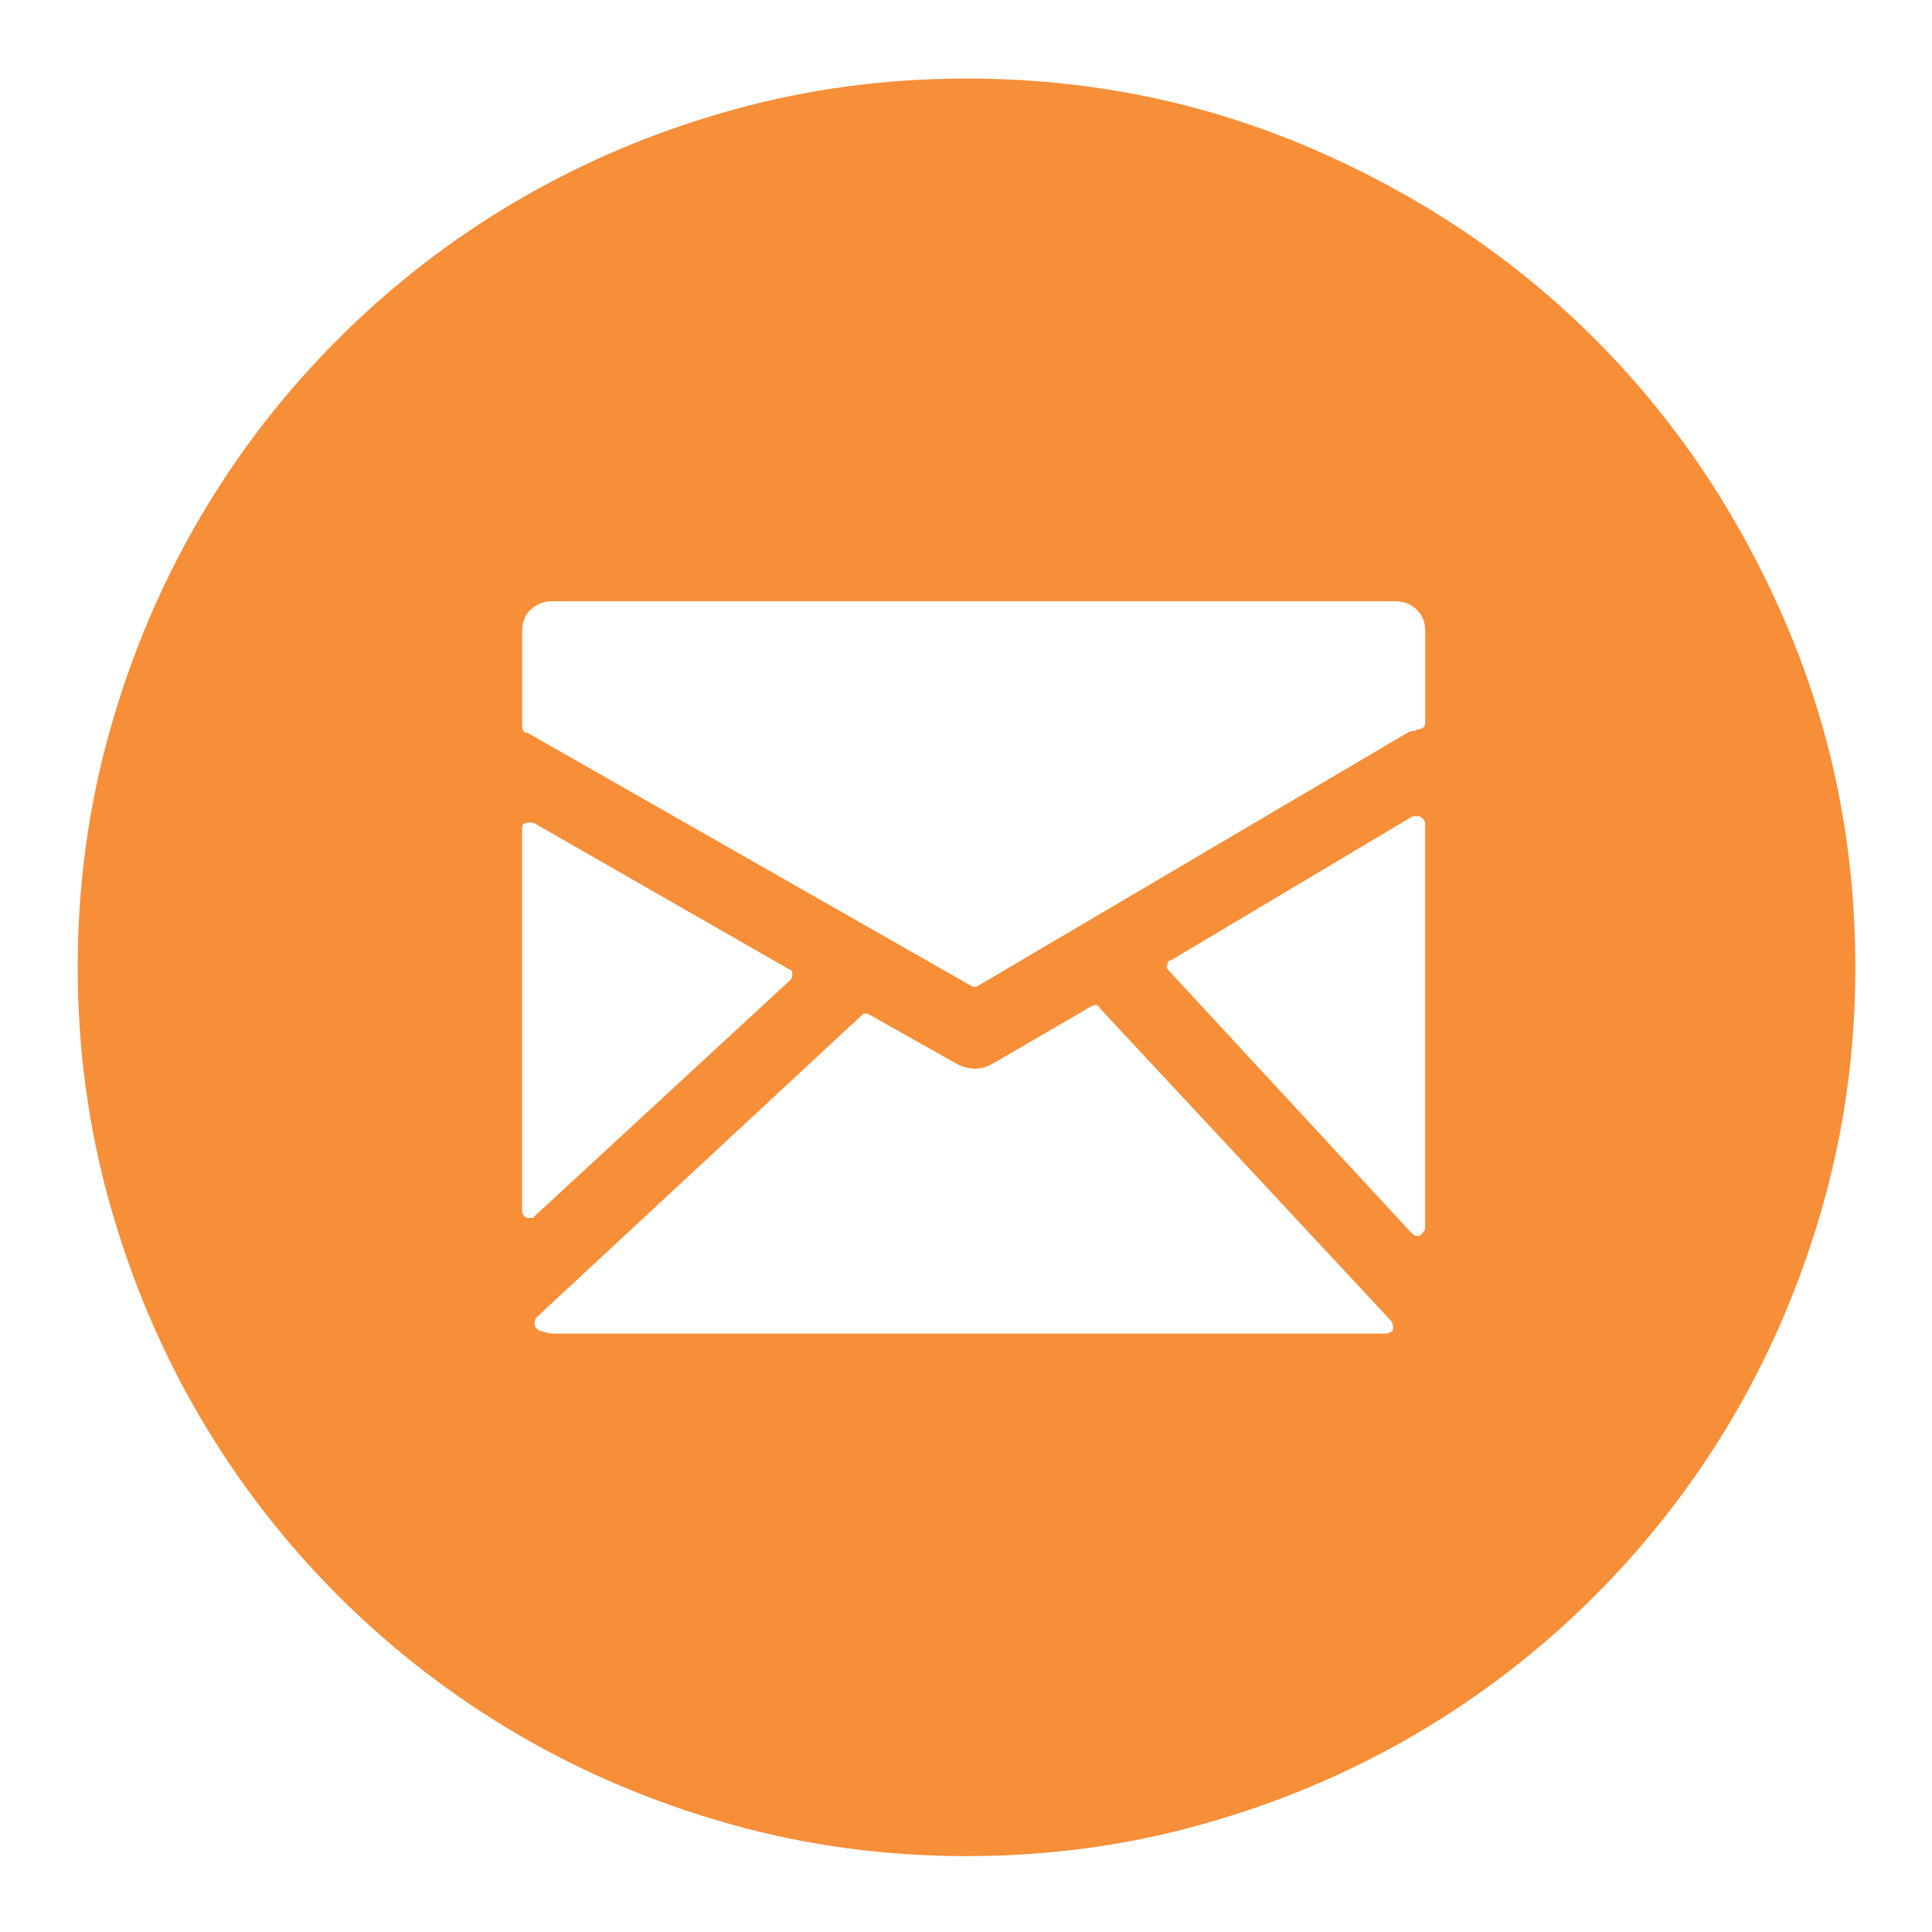 <?xml version="1.0" encoding="UTF-8"?>
<!-- Generator: Adobe Illustrator 17.0.0, SVG Export Plug-In . SVG Version: 6.00 Build 0)  -->
<!DOCTYPE svg PUBLIC "-//W3C//DTD SVG 1.1//EN" "http://www.w3.org/Graphics/SVG/1.1/DTD/svg11.dtd">
<svg version="1.1" id="Layer_1" xmlns="http://www.w3.org/2000/svg" xmlns:xlink="http://www.w3.org/1999/xlink" x="0px" y="0px" width="26px" height="26px" viewBox="0 0 26 26" enable-background="new 0 0 26 26" xml:space="preserve">
<g>
	<g>
		<path fill="#F78E38" d="M13.007,24.979c-1.1,0-2.161-0.144-3.181-0.431c-1.021-0.287-1.973-0.69-2.859-1.208    c-0.885-0.518-1.69-1.14-2.416-1.866c-0.726-0.726-1.348-1.531-1.866-2.416c-0.518-0.885-0.921-1.838-1.208-2.859    c-0.287-1.021-0.431-2.081-0.431-3.181s0.144-2.161,0.431-3.181s0.69-1.973,1.208-2.859s1.14-1.69,1.866-2.416    s1.531-1.348,2.416-1.866s1.838-0.921,2.859-1.208s2.081-0.431,3.181-0.431c1.643,0,3.193,0.315,4.653,0.945    c1.459,0.63,2.727,1.483,3.803,2.56c1.076,1.076,1.93,2.344,2.56,3.803c0.63,1.459,0.945,3.01,0.945,4.653    c0,1.1-0.144,2.161-0.431,3.181c-0.287,1.021-0.69,1.973-1.208,2.859c-0.518,0.885-1.14,1.69-1.866,2.416    c-0.726,0.726-1.531,1.348-2.416,1.866c-0.885,0.518-1.838,0.921-2.859,1.208C15.168,24.836,14.108,24.979,13.007,24.979z     M18.772,8.091H7.434c-0.112,0-0.207,0.036-0.287,0.108c-0.08,0.072-0.12,0.171-0.12,0.299v1.268c0,0.064,0.024,0.096,0.072,0.096    l5.956,3.397l0.048,0.024c0.032,0,0.056-0.008,0.072-0.024l5.765-3.397c0.032-0.016,0.056-0.024,0.072-0.024    c0.016,0,0.04-0.008,0.072-0.024c0.064,0,0.096-0.032,0.096-0.096v-1.22c0-0.128-0.04-0.227-0.12-0.299    C18.98,8.127,18.884,8.091,18.772,8.091z M10.639,13.186c0.016-0.016,0.024-0.04,0.024-0.072c0-0.048-0.016-0.072-0.048-0.072    l-3.421-1.962c-0.048-0.016-0.088-0.016-0.12,0c-0.032,0-0.048,0.024-0.048,0.072v5.143c0,0.048,0.024,0.08,0.072,0.096h0.048    c0.032,0,0.048-0.008,0.048-0.024L10.639,13.186z M14.802,13.569c-0.016-0.048-0.056-0.056-0.12-0.024l-1.316,0.765    c-0.159,0.096-0.327,0.096-0.502,0l-1.148-0.646c-0.048-0.032-0.088-0.032-0.12,0l-4.378,4.067    c-0.016,0.016-0.024,0.048-0.024,0.096c0,0.016,0.016,0.04,0.048,0.072c0.096,0.032,0.159,0.048,0.191,0.048h11.219    c0.032,0,0.064-0.016,0.096-0.048c0-0.064-0.008-0.104-0.024-0.12L14.802,13.569z M19.107,10.985h-0.096l-3.253,1.938    c-0.032,0-0.048,0.024-0.048,0.072c-0.016,0.016-0.008,0.04,0.024,0.072l3.253,3.517c0.032,0.032,0.056,0.048,0.072,0.048h0.048    c0.048-0.048,0.072-0.08,0.072-0.096v-5.454C19.179,11.049,19.155,11.017,19.107,10.985z"/>
	</g>
</g>
</svg>